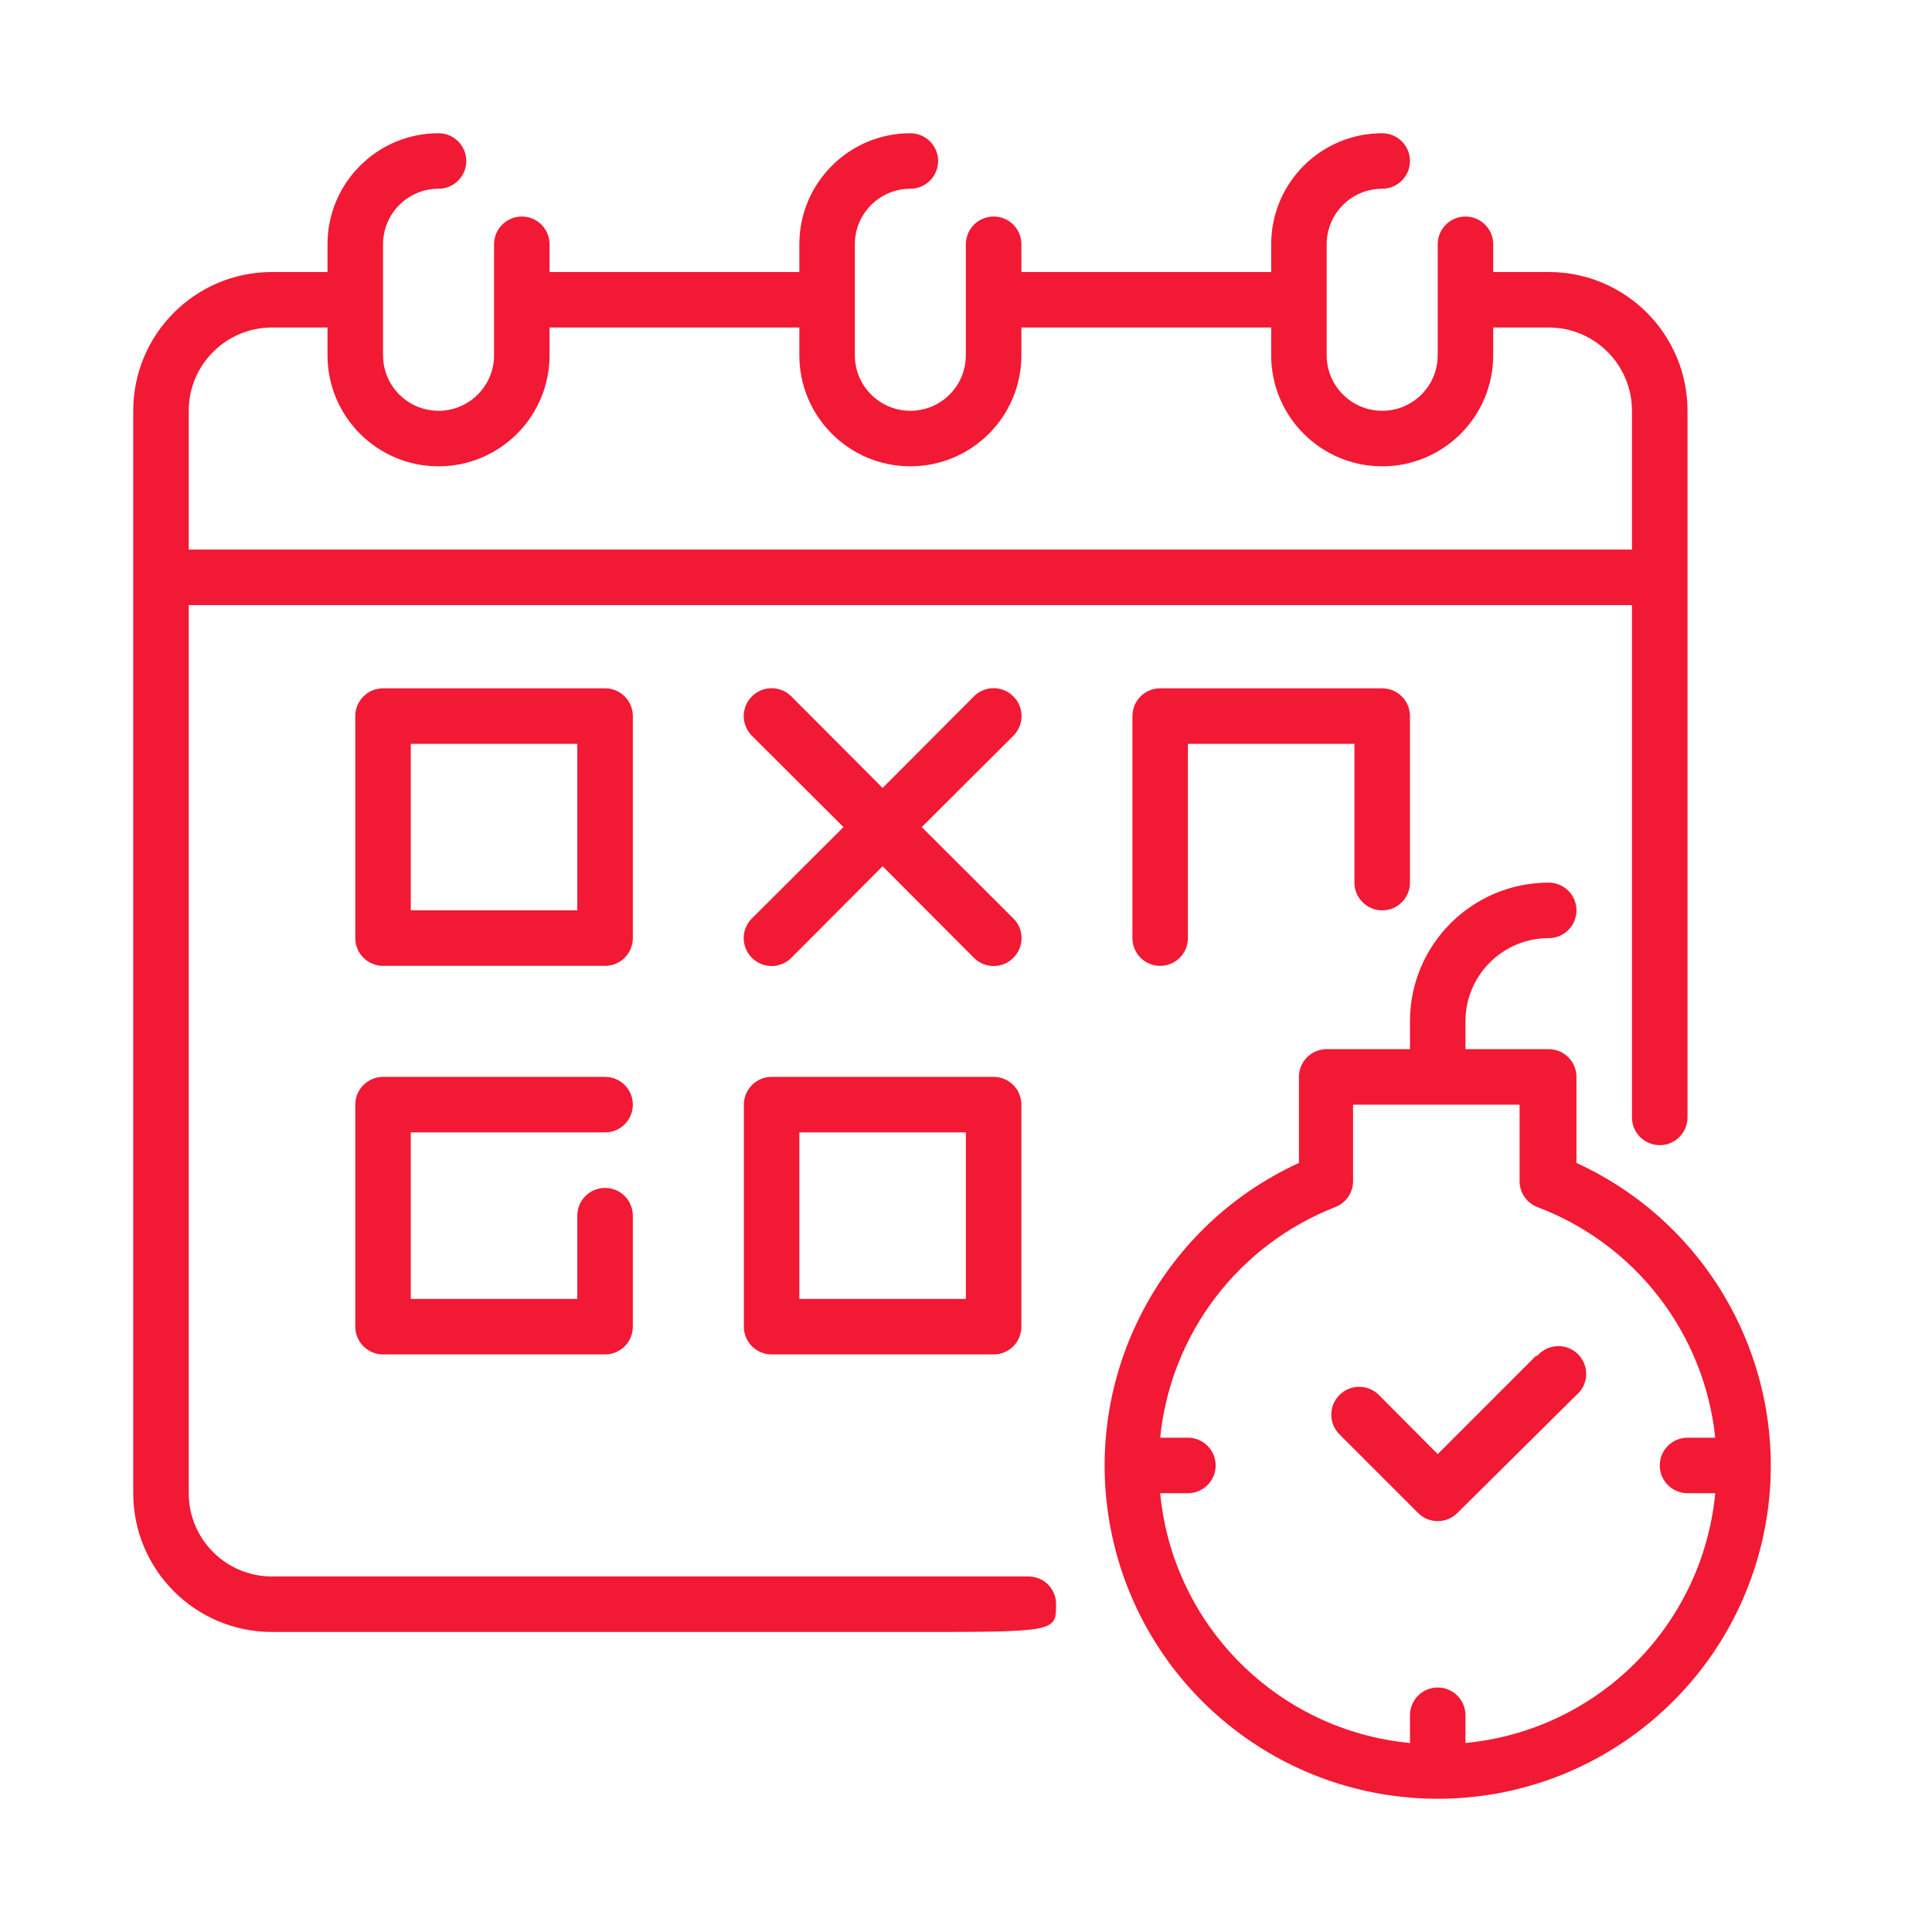 <svg width="58" height="58" viewBox="0 0 58 58" fill="#f21934" xmlns="http://www.w3.org/2000/svg">
<g filter="url(#filter0_d)">
<path d="M46.111 36.703L43.161 39.653L41.395 37.878C41.068 37.551 40.538 37.551 40.212 37.878C39.885 38.205 39.885 38.734 40.212 39.061L42.569 41.419C42.726 41.577 42.939 41.666 43.161 41.666C43.383 41.666 43.596 41.577 43.753 41.419L47.327 37.878C47.565 37.674 47.668 37.355 47.595 37.05C47.522 36.746 47.284 36.508 46.98 36.435C46.676 36.361 46.356 36.465 46.152 36.703H46.111Z" fill="#F21934"/>
<path d="M47.327 30.912V28.329C47.327 27.869 46.954 27.496 46.494 27.496H43.994V26.663C43.994 25.282 45.114 24.163 46.494 24.163C46.954 24.163 47.327 23.79 47.327 23.33C47.327 22.87 46.954 22.497 46.494 22.497C44.193 22.497 42.328 24.362 42.328 26.663V27.496H39.828C39.368 27.496 38.995 27.869 38.995 28.329V30.912C34.722 32.871 32.39 37.541 33.392 42.133C34.395 46.726 38.46 50 43.161 50C47.861 50 51.927 46.726 52.93 42.133C53.932 37.541 51.6 32.871 47.327 30.912ZM43.994 48.326V47.493C43.994 47.033 43.621 46.66 43.161 46.66C42.701 46.66 42.328 47.033 42.328 47.493V48.326C38.355 47.946 35.21 44.801 34.829 40.827H35.662C36.122 40.827 36.495 40.454 36.495 39.994C36.495 39.534 36.122 39.161 35.662 39.161H34.829C35.143 36.049 37.173 33.375 40.087 32.237C40.407 32.113 40.619 31.806 40.62 31.462V29.163H45.619V31.462C45.62 31.806 45.832 32.113 46.152 32.237C49.098 33.35 51.164 36.029 51.493 39.161H50.66C50.2 39.161 49.827 39.534 49.827 39.994C49.827 40.454 50.2 40.827 50.66 40.827H51.493C51.112 44.801 47.968 47.946 43.994 48.326Z" fill="#F21934"/>
<path d="M30.838 43.327C30.663 43.327 8.166 43.327 8.166 43.327C6.786 43.327 5.666 42.208 5.666 40.827V14.165H48.993V29.546C48.993 30.006 49.367 30.379 49.827 30.379C50.287 30.379 50.66 30.006 50.66 29.546V8.332C50.66 6.031 48.794 4.166 46.494 4.166H44.827V3.333C44.827 2.873 44.454 2.5 43.994 2.5C43.534 2.5 43.161 2.873 43.161 3.333V6.666C43.161 7.586 42.415 8.332 41.495 8.332C40.574 8.332 39.828 7.586 39.828 6.666V3.333C39.828 2.413 40.574 1.666 41.495 1.666C41.955 1.666 42.328 1.293 42.328 0.833C42.328 0.373 41.955 0 41.495 0C39.654 0 38.162 1.492 38.162 3.333V4.166H30.663V3.333C30.663 2.873 30.29 2.5 29.83 2.5C29.369 2.5 28.996 2.873 28.996 3.333V6.666C28.996 7.586 28.25 8.332 27.33 8.332C26.41 8.332 25.663 7.586 25.663 6.666V3.333C25.663 2.413 26.41 1.666 27.33 1.666C27.79 1.666 28.163 1.293 28.163 0.833C28.163 0.373 27.79 0 27.33 0C25.489 0 23.997 1.492 23.997 3.333V4.166H16.498V3.333C16.498 2.873 16.125 2.5 15.665 2.5C15.205 2.5 14.832 2.873 14.832 3.333V6.666C14.832 7.586 14.086 8.332 13.165 8.332C12.245 8.332 11.499 7.586 11.499 6.666V3.333C11.499 2.413 12.245 1.666 13.165 1.666C13.626 1.666 13.998 1.293 13.998 0.833C13.998 0.373 13.626 0 13.165 0C11.325 0 9.832 1.492 9.832 3.333V4.166H8.166C5.865 4.166 4 6.031 4 8.332V40.827C4 43.128 5.865 44.993 8.166 44.993H27.33C31.704 44.993 31.704 44.993 31.704 44.16C31.706 43.939 31.619 43.726 31.463 43.569C31.297 43.404 31.071 43.316 30.838 43.327ZM8.166 5.832H9.832V6.666C9.832 8.506 11.325 9.999 13.165 9.999C15.006 9.999 16.498 8.506 16.498 6.666V5.832H23.997V6.666C23.997 8.506 25.489 9.999 27.33 9.999C29.171 9.999 30.663 8.506 30.663 6.666V5.832H38.162V6.666C38.162 8.506 39.654 9.999 41.495 9.999C43.335 9.999 44.827 8.506 44.827 6.666V5.832H46.494C47.874 5.832 48.993 6.952 48.993 8.332V12.498H5.666V8.332C5.666 6.952 6.786 5.832 8.166 5.832Z" fill="#F21934"/>
<path d="M18.998 17.497C18.998 17.037 18.625 16.664 18.165 16.664H11.499C11.039 16.664 10.666 17.037 10.666 17.497V24.163C10.666 24.623 11.039 24.996 11.499 24.996H18.165C18.625 24.996 18.998 24.623 18.998 24.163V17.497ZM17.331 23.33H12.332V18.331H17.331V23.33Z" fill="#F21934"/>
<path d="M18.165 29.996C18.625 29.996 18.998 29.623 18.998 29.162C18.998 28.702 18.625 28.329 18.165 28.329H11.499C11.039 28.329 10.666 28.702 10.666 29.162V35.828C10.666 36.288 11.039 36.661 11.499 36.661H18.165C18.625 36.661 18.998 36.288 18.998 35.828V32.495C18.998 32.035 18.625 31.662 18.165 31.662C17.704 31.662 17.331 32.035 17.331 32.495V34.995H12.332V29.996H18.165Z" fill="#F21934"/>
<path d="M23.164 28.329C22.704 28.329 22.331 28.702 22.331 29.162V35.828C22.331 36.288 22.704 36.661 23.164 36.661H29.83C30.29 36.661 30.663 36.288 30.663 35.828V29.162C30.663 28.702 30.29 28.329 29.83 28.329H23.164ZM28.997 34.995H23.997V29.996H28.997V34.995Z" fill="#F21934"/>
<path d="M41.495 23.33C41.955 23.33 42.328 22.957 42.328 22.497V17.497C42.328 17.037 41.955 16.664 41.495 16.664H34.829C34.369 16.664 33.996 17.037 33.996 17.497V24.163C33.996 24.623 34.369 24.996 34.829 24.996C35.289 24.996 35.662 24.623 35.662 24.163V18.331H40.661V22.497C40.661 22.957 41.035 23.33 41.495 23.33Z" fill="#F21934"/>
<path d="M30.421 16.906C30.265 16.748 30.052 16.659 29.83 16.659C29.608 16.659 29.394 16.748 29.238 16.906L26.497 19.655L23.756 16.906C23.429 16.579 22.899 16.579 22.573 16.906C22.246 17.233 22.246 17.762 22.573 18.089L25.322 20.83L22.573 23.572C22.415 23.728 22.326 23.941 22.326 24.163C22.326 24.385 22.415 24.599 22.573 24.755C22.729 24.913 22.942 25.001 23.164 25.001C23.386 25.001 23.599 24.913 23.756 24.755L26.497 22.005L29.238 24.755C29.394 24.913 29.608 25.001 29.83 25.001C30.052 25.001 30.265 24.913 30.421 24.755C30.579 24.599 30.668 24.385 30.668 24.163C30.668 23.941 30.579 23.728 30.421 23.572L27.672 20.83L30.421 18.089C30.579 17.933 30.668 17.72 30.668 17.497C30.668 17.275 30.579 17.062 30.421 16.906Z" fill="#F21934"/>
</g>
<defs>
<filter id="filter0_d" x="0" y="0" width="57.161" height="58" filterUnits="userSpaceOnUse" color-interpolation-filters="sRGB">
<feFlood flood-opacity="0" result="BackgroundImageFix"/>
<feColorMatrix in="SourceAlpha" type="matrix" values="0 0 0 0 0 0 0 0 0 0 0 0 0 0 0 0 0 0 127 0"/>
<feOffset dy="4"/>
<feGaussianBlur stdDeviation="2"/>
<feColorMatrix type="matrix" values="0 0 0 0 0 0 0 0 0 0 0 0 0 0 0 0 0 0 0.25 0"/>
<feBlend mode="normal" in2="BackgroundImageFix" result="effect1_dropShadow"/>
<feBlend mode="normal" in="SourceGraphic" in2="effect1_dropShadow" result="shape"/>
</filter>
</defs>
</svg>
